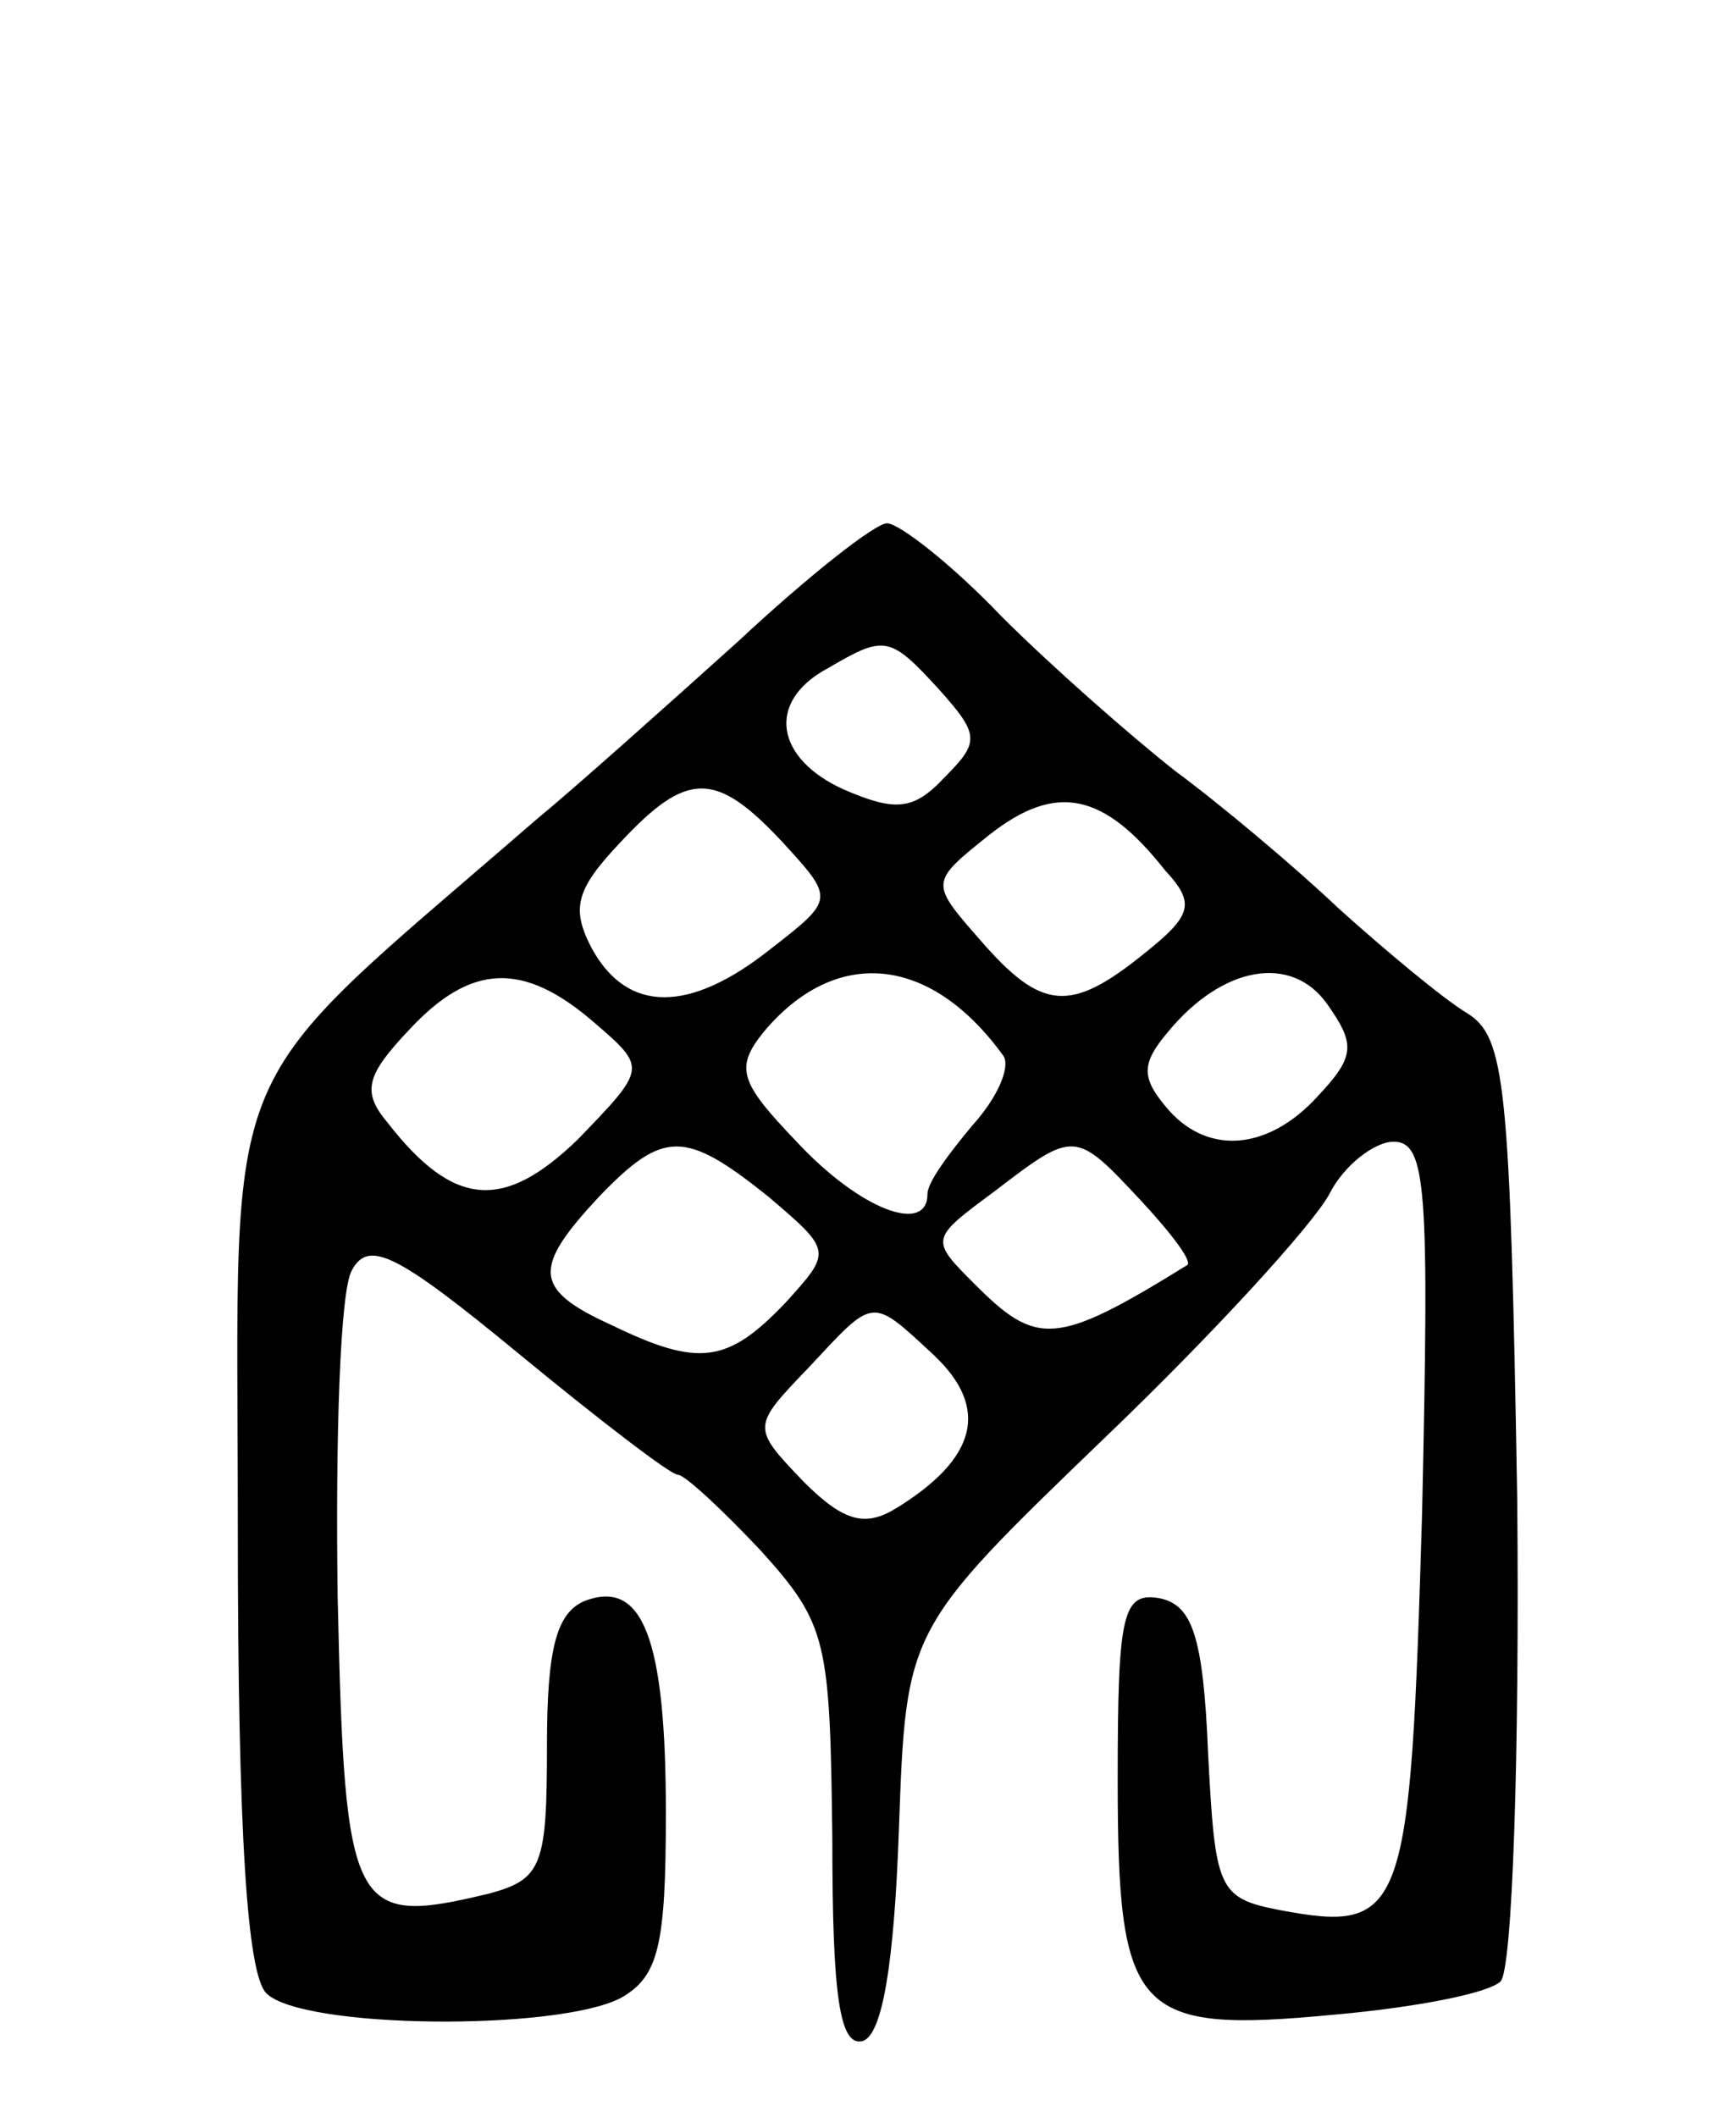 <svg version="1.0" xmlns="http://www.w3.org/2000/svg"
 width="73pt" height="89pt" viewBox="0 0 73 89"
 preserveAspectRatio="xMidYMid meet">
<g transform="translate(0,89) scale(0.1,-0.1)"
fill="#000000" stroke="none">
<path d="M310 620 c-30 -27 -68 -61 -85 -75 -136 -118 -125 -93 -125 -296 0
-131 4 -189 12 -197 15 -15 122 -16 149 -2 16 9 19 22 19 78 0 74 -10 98 -34
89 -12 -5 -16 -20 -16 -61 0 -50 -2 -56 -24 -62 -58 -14 -61 -9 -64 124 -1 67
1 130 6 138 7 13 19 7 70 -35 34 -28 64 -51 67 -51 3 0 19 -15 35 -32 28 -31
29 -38 30 -121 0 -66 3 -88 13 -85 8 3 13 32 15 89 3 84 3 84 86 164 46 44 88
90 95 103 6 12 19 22 27 22 14 0 15 -20 12 -156 -5 -169 -7 -177 -60 -167 -26
5 -27 9 -30 66 -2 50 -7 62 -20 65 -16 3 -18 -6 -18 -76 0 -99 7 -107 91 -99
34 3 65 9 70 14 5 5 8 96 7 203 -3 175 -5 194 -21 204 -10 6 -34 26 -54 44
-19 18 -50 44 -69 58 -19 15 -52 44 -73 65 -21 22 -43 39 -48 39 -5 0 -33 -22
-63 -50z m85 -20 c17 -19 17 -22 2 -37 -13 -14 -21 -14 -42 -5 -29 13 -33 37
-7 51 24 14 26 14 47 -9z m-66 -64 c22 -24 22 -24 -5 -45 -34 -27 -60 -27 -75
0 -9 17 -7 25 12 45 28 30 40 30 68 0z m161 -12 c13 -14 11 -19 -9 -35 -31
-25 -43 -24 -69 6 -21 24 -21 24 4 44 28 22 48 18 74 -15z m-68 -78 c3 -5 -3
-18 -13 -29 -10 -12 -19 -24 -19 -29 0 -17 -28 -7 -55 22 -24 25 -26 31 -14
46 30 36 70 33 101 -10z m132 -17 c-21 -23 -47 -25 -64 -4 -10 12 -10 18 1 31
23 28 52 33 67 12 12 -17 12 -22 -4 -39z m-304 31 c22 -19 22 -19 -7 -49 -31
-30 -52 -29 -80 7 -11 13 -9 20 9 39 26 28 48 29 78 3z m73 -73 c27 -23 27
-23 7 -45 -24 -25 -36 -27 -73 -9 -33 15 -33 24 -5 54 27 28 36 28 71 0z m157
-2 c13 -14 22 -26 19 -27 -55 -34 -63 -34 -89 -8 -19 19 -19 19 8 39 34 26 34
26 62 -4z m-87 -65 c23 -22 18 -43 -16 -64 -13 -8 -22 -6 -39 11 -22 23 -22
23 2 48 28 30 26 30 53 5z"/>
</g>
</svg>
